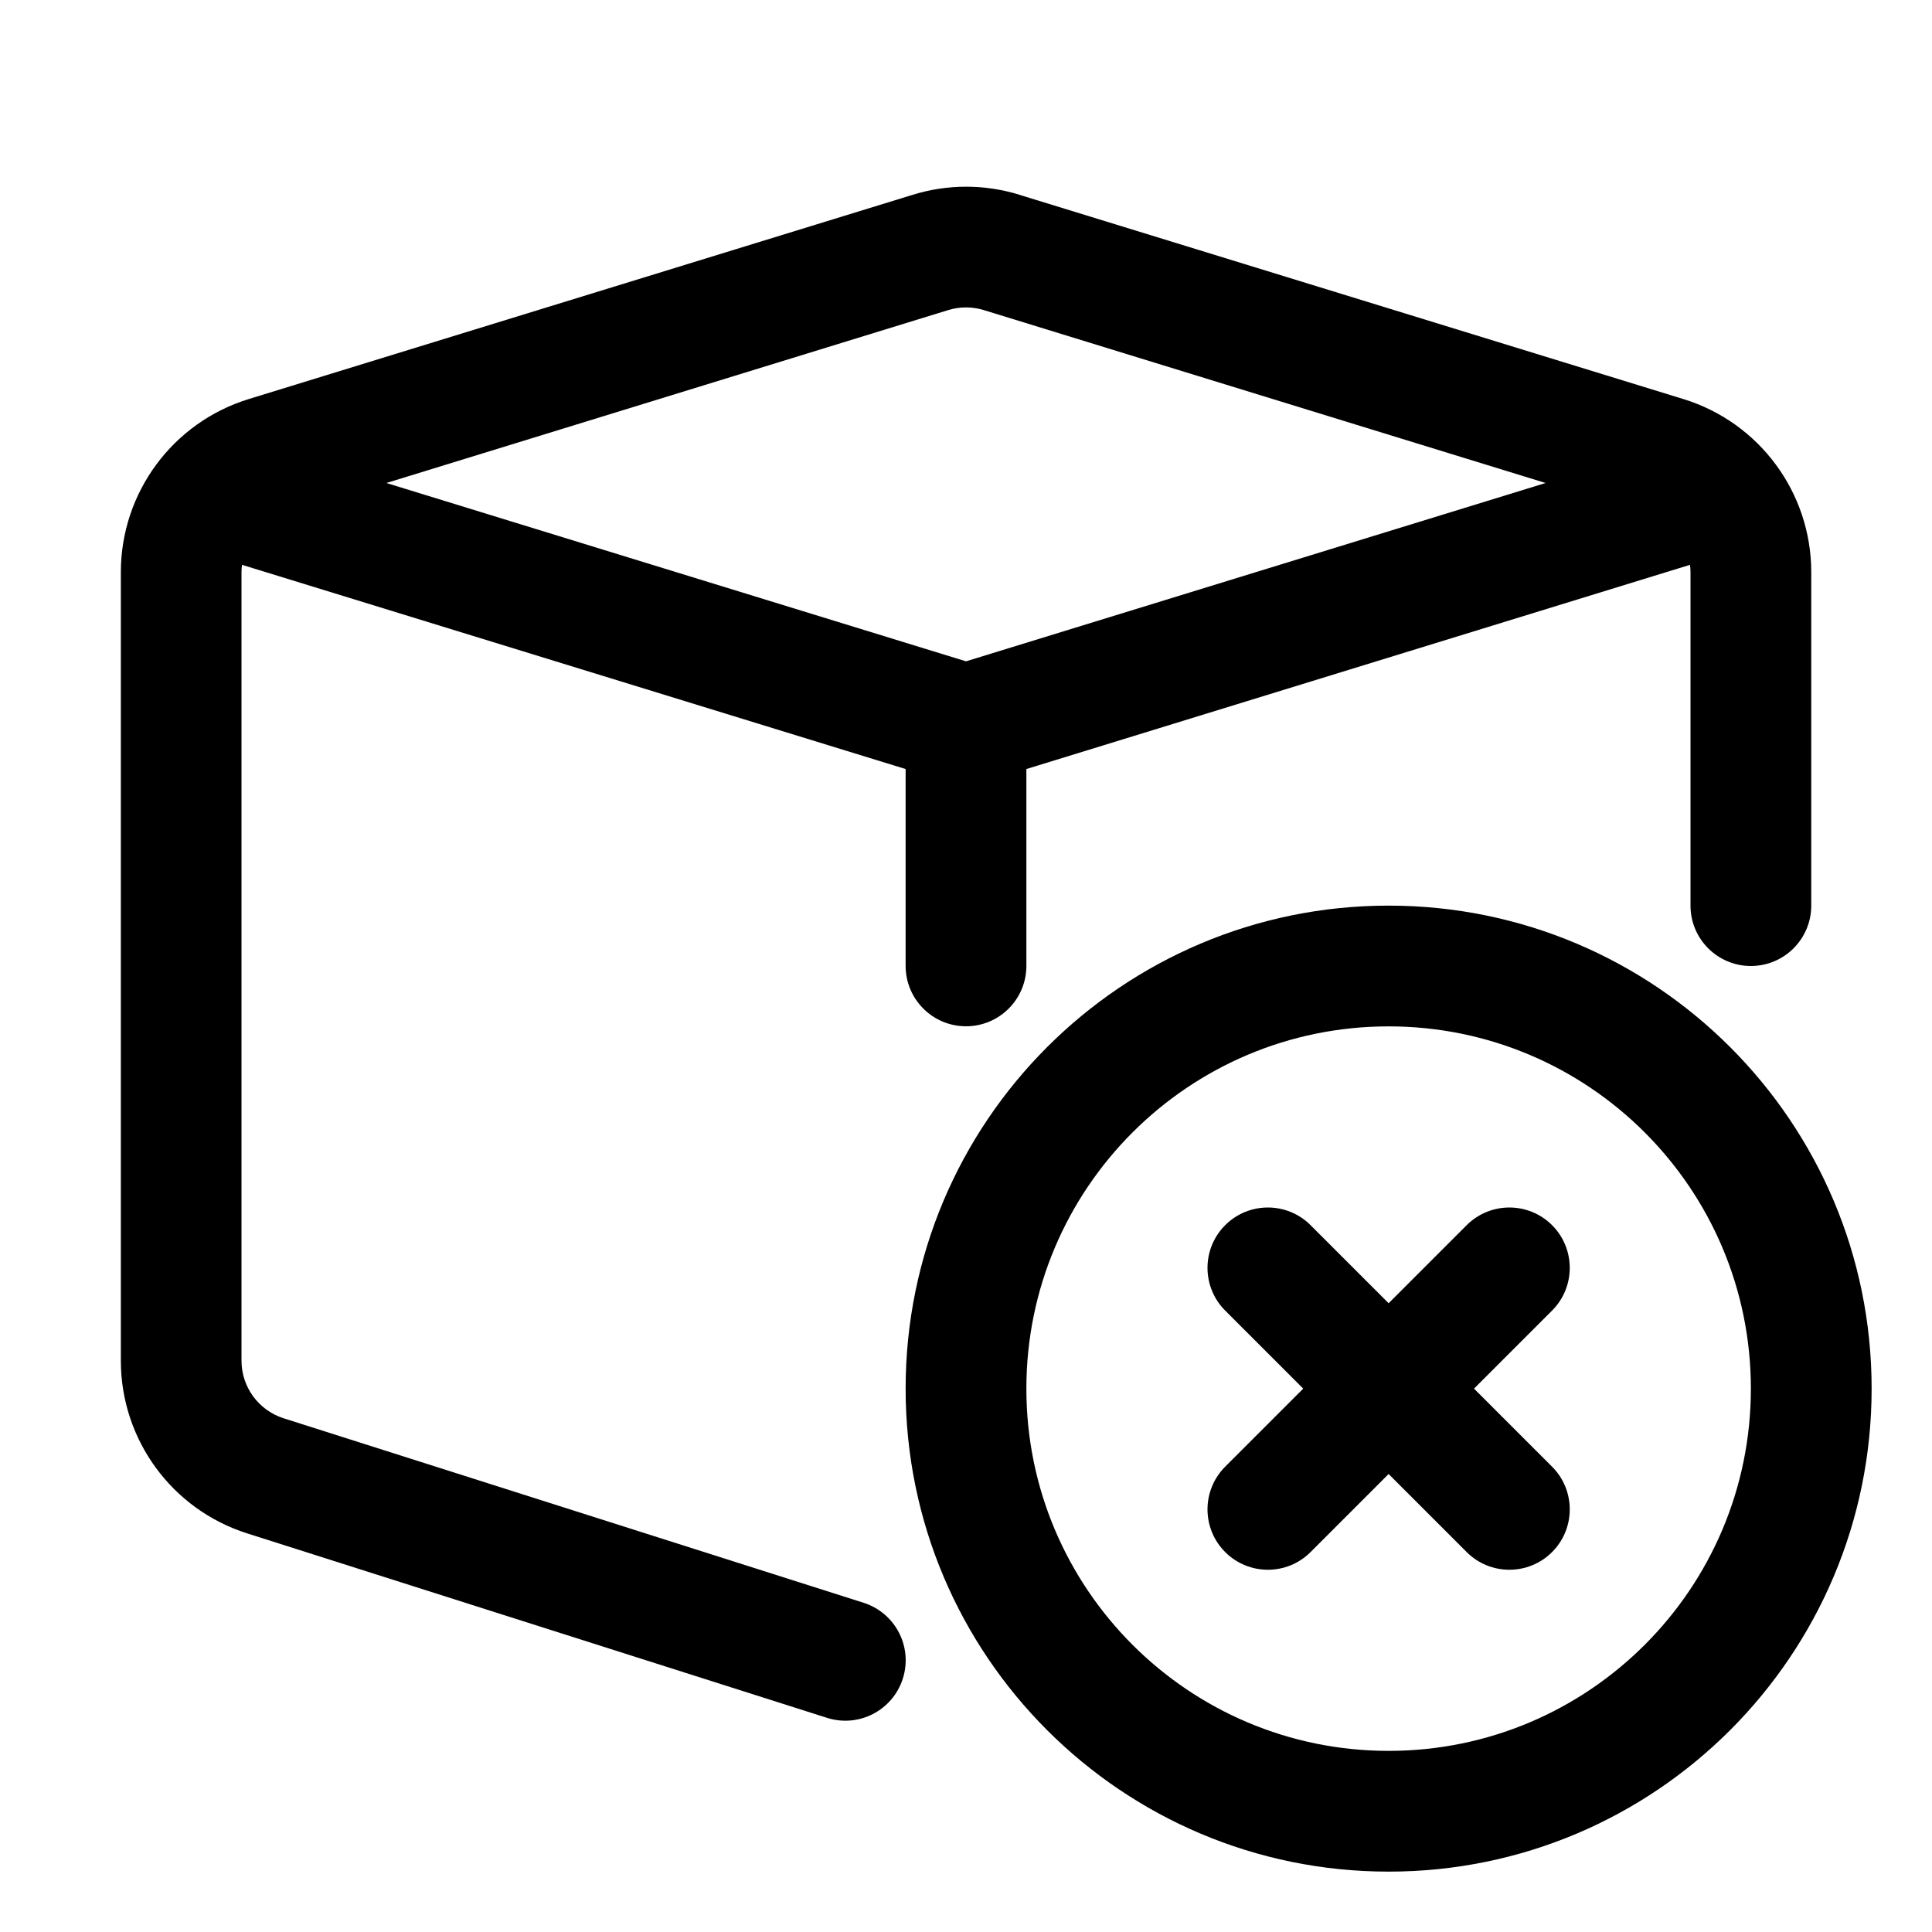 <!-- Generated by IcoMoon.io -->
<svg version="1.1" xmlns="http://www.w3.org/2000/svg" width="20" height="20" viewBox="0 0 20 20">
<title>pod-delete</title>
<path d="M10.551 2.016l6.875 2.115c0.787 0.242 1.324 0.969 1.324 1.792v3.452c0 0.345-0.28 0.625-0.625 0.625s-0.625-0.28-0.625-0.625v-3.452c0-0.026-0.002-0.051-0.005-0.076l-6.87 2.114v2.038c0 0.345-0.28 0.625-0.625 0.625s-0.625-0.28-0.625-0.625v-2.038l-6.87-2.114c-0.003 0.025-0.005 0.050-0.005 0.076v8.163c0 0.272 0.176 0.513 0.436 0.596l6.004 1.91c0.329 0.105 0.511 0.456 0.406 0.785s-0.456 0.511-0.785 0.406l-6.004-1.91c-0.778-0.248-1.306-0.97-1.306-1.787v-8.163c0-0.823 0.537-1.55 1.324-1.792l6.875-2.115c0.359-0.111 0.744-0.111 1.103 0zM16 5l-5.816-1.79c-0.12-0.037-0.248-0.037-0.368 0l-5.816 1.79 6 1.846 6-1.846z"></path>
<path d="M16.067 12.683c0.244 0.244 0.244 0.64 0 0.884l-0.808 0.808 0.808 0.808c0.244 0.244 0.244 0.64 0 0.884s-0.64 0.244-0.884 0l-0.808-0.808-0.808 0.808c-0.244 0.244-0.64 0.244-0.884 0s-0.244-0.64 0-0.884l0.808-0.808-0.808-0.808c-0.244-0.244-0.244-0.64 0-0.884s0.64-0.244 0.884 0l0.808 0.808 0.808-0.808c0.244-0.244 0.64-0.244 0.884 0z"></path>
<path d="M14.375 9.375c-2.761 0-5 2.239-5 5s2.239 5 5 5c2.761 0 5-2.239 5-5s-2.239-5-5-5zM10.625 14.375c0-2.071 1.679-3.75 3.75-3.75s3.75 1.679 3.75 3.75c0 2.071-1.679 3.75-3.75 3.75s-3.75-1.679-3.75-3.75z"></path>
</svg>
